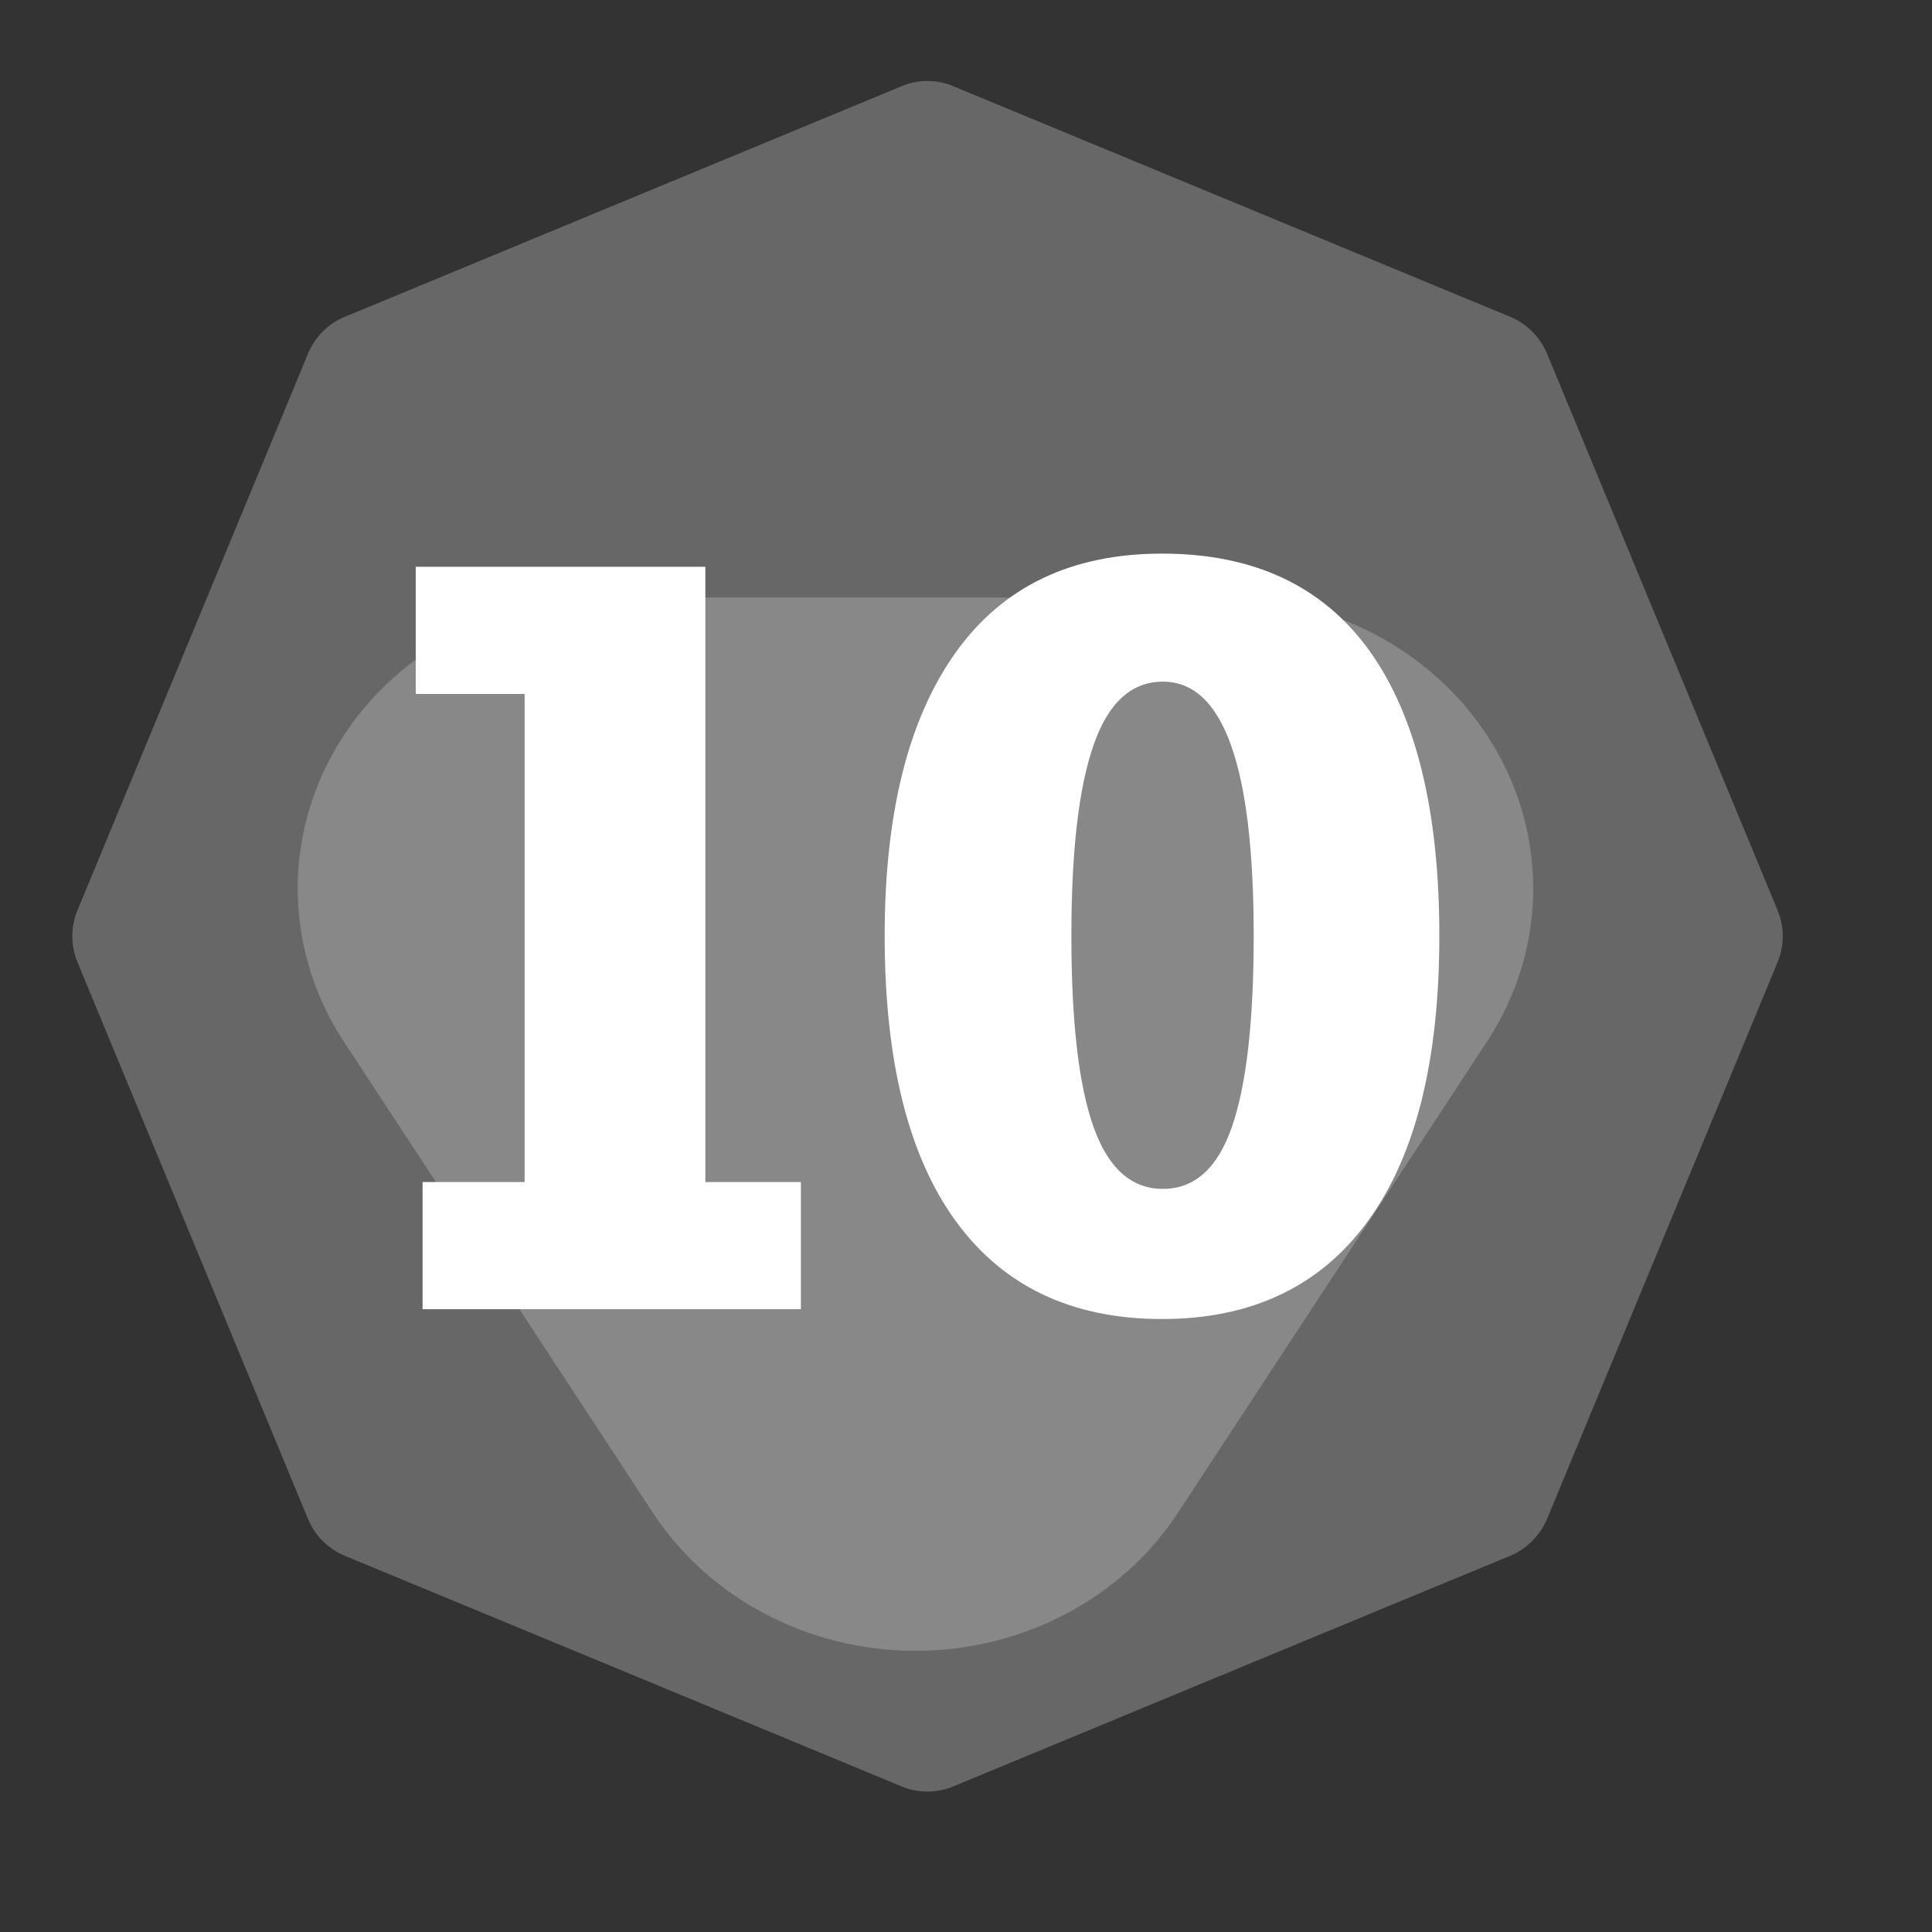 <?xml version="1.0" encoding="UTF-8" standalone="no"?><!DOCTYPE svg PUBLIC "-//W3C//DTD SVG 1.1//EN" "http://www.w3.org/Graphics/SVG/1.1/DTD/svg11.dtd"><svg width="100%" height="100%" viewBox="0 0 11 11" version="1.1" xmlns="http://www.w3.org/2000/svg" xmlns:xlink="http://www.w3.org/1999/xlink" xml:space="preserve" xmlns:serif="http://www.serif.com/" style="fill-rule:evenodd;clip-rule:evenodd;stroke-linejoin:round;stroke-miterlimit:2;"><rect x="0" y="0" width="11" height="11" fill="#333333" stroke="none"/><rect id="d14_10" x="0.001" y="0.051" width="10.56" height="10.56" style="fill:none;"/><g><path d="M5.133,0.491c0.095,-0.04 0.201,-0.04 0.295,-0c0.568,0.235 2.603,1.078 3.171,1.313c0.094,0.039 0.169,0.114 0.209,0.209c0.235,0.567 1.078,2.603 1.313,3.17c0.039,0.095 0.039,0.201 -0,0.295c-0.235,0.568 -1.078,2.603 -1.313,3.171c-0.04,0.094 -0.115,0.169 -0.209,0.209c-0.568,0.234 -2.603,1.078 -3.171,1.313c-0.094,0.039 -0.2,0.039 -0.295,-0c-0.567,-0.235 -2.603,-1.079 -3.17,-1.313c-0.095,-0.04 -0.17,-0.115 -0.209,-0.209c-0.235,-0.568 -1.078,-2.603 -1.313,-3.171c-0.039,-0.094 -0.039,-0.2 -0,-0.295c0.235,-0.567 1.078,-2.603 1.313,-3.17c0.039,-0.095 0.114,-0.17 0.209,-0.209c0.567,-0.235 2.603,-1.078 3.17,-1.313Z" style="fill:#676767;"/><path d="M6.706,8.614c-0.32,0.488 -0.885,0.785 -1.494,0.785c-0.608,-0 -1.173,-0.297 -1.494,-0.785c-0.556,-0.848 -1.19,-1.814 -1.76,-2.683c-0.335,-0.511 -0.351,-1.154 -0.041,-1.679c0.311,-0.525 0.898,-0.85 1.535,-0.85l3.52,-0c0.638,-0 1.225,0.325 1.535,0.85c0.311,0.525 0.295,1.168 -0.041,1.679c-0.57,0.869 -1.204,1.835 -1.76,2.683Z" style="fill:#fff;fill-opacity:0.22;"/></g><g><path d="M4.56,6.73l-0,0.724l-2.154,-0l-0,-0.724l0.581,0l-0,-2.779l-0.62,-0l-0,-0.724l1.649,0l-0,3.503l0.544,0Z" style="fill:#fff;fill-rule:nonzero;"/><path d="M8.195,5.328c-0,0.712 -0.136,1.254 -0.407,1.625c-0.271,0.371 -0.662,0.557 -1.172,0.557c-0.512,-0 -0.904,-0.186 -1.174,-0.557c-0.27,-0.371 -0.405,-0.913 -0.405,-1.625c-0,-0.696 0.134,-1.232 0.402,-1.61c0.269,-0.378 0.661,-0.566 1.177,-0.566c0.522,-0 0.915,0.184 1.181,0.553c0.265,0.37 0.398,0.911 0.398,1.623Zm-2.095,-0c-0,0.49 0.042,0.852 0.126,1.088c0.084,0.236 0.216,0.353 0.395,0.353c0.18,0 0.311,-0.117 0.393,-0.353c0.082,-0.236 0.124,-0.598 0.124,-1.088c-0,-0.965 -0.172,-1.447 -0.517,-1.447c-0.179,-0 -0.311,0.12 -0.395,0.362c-0.084,0.241 -0.126,0.602 -0.126,1.085Z" style="fill:#fff;fill-rule:nonzero;"/></g></svg>